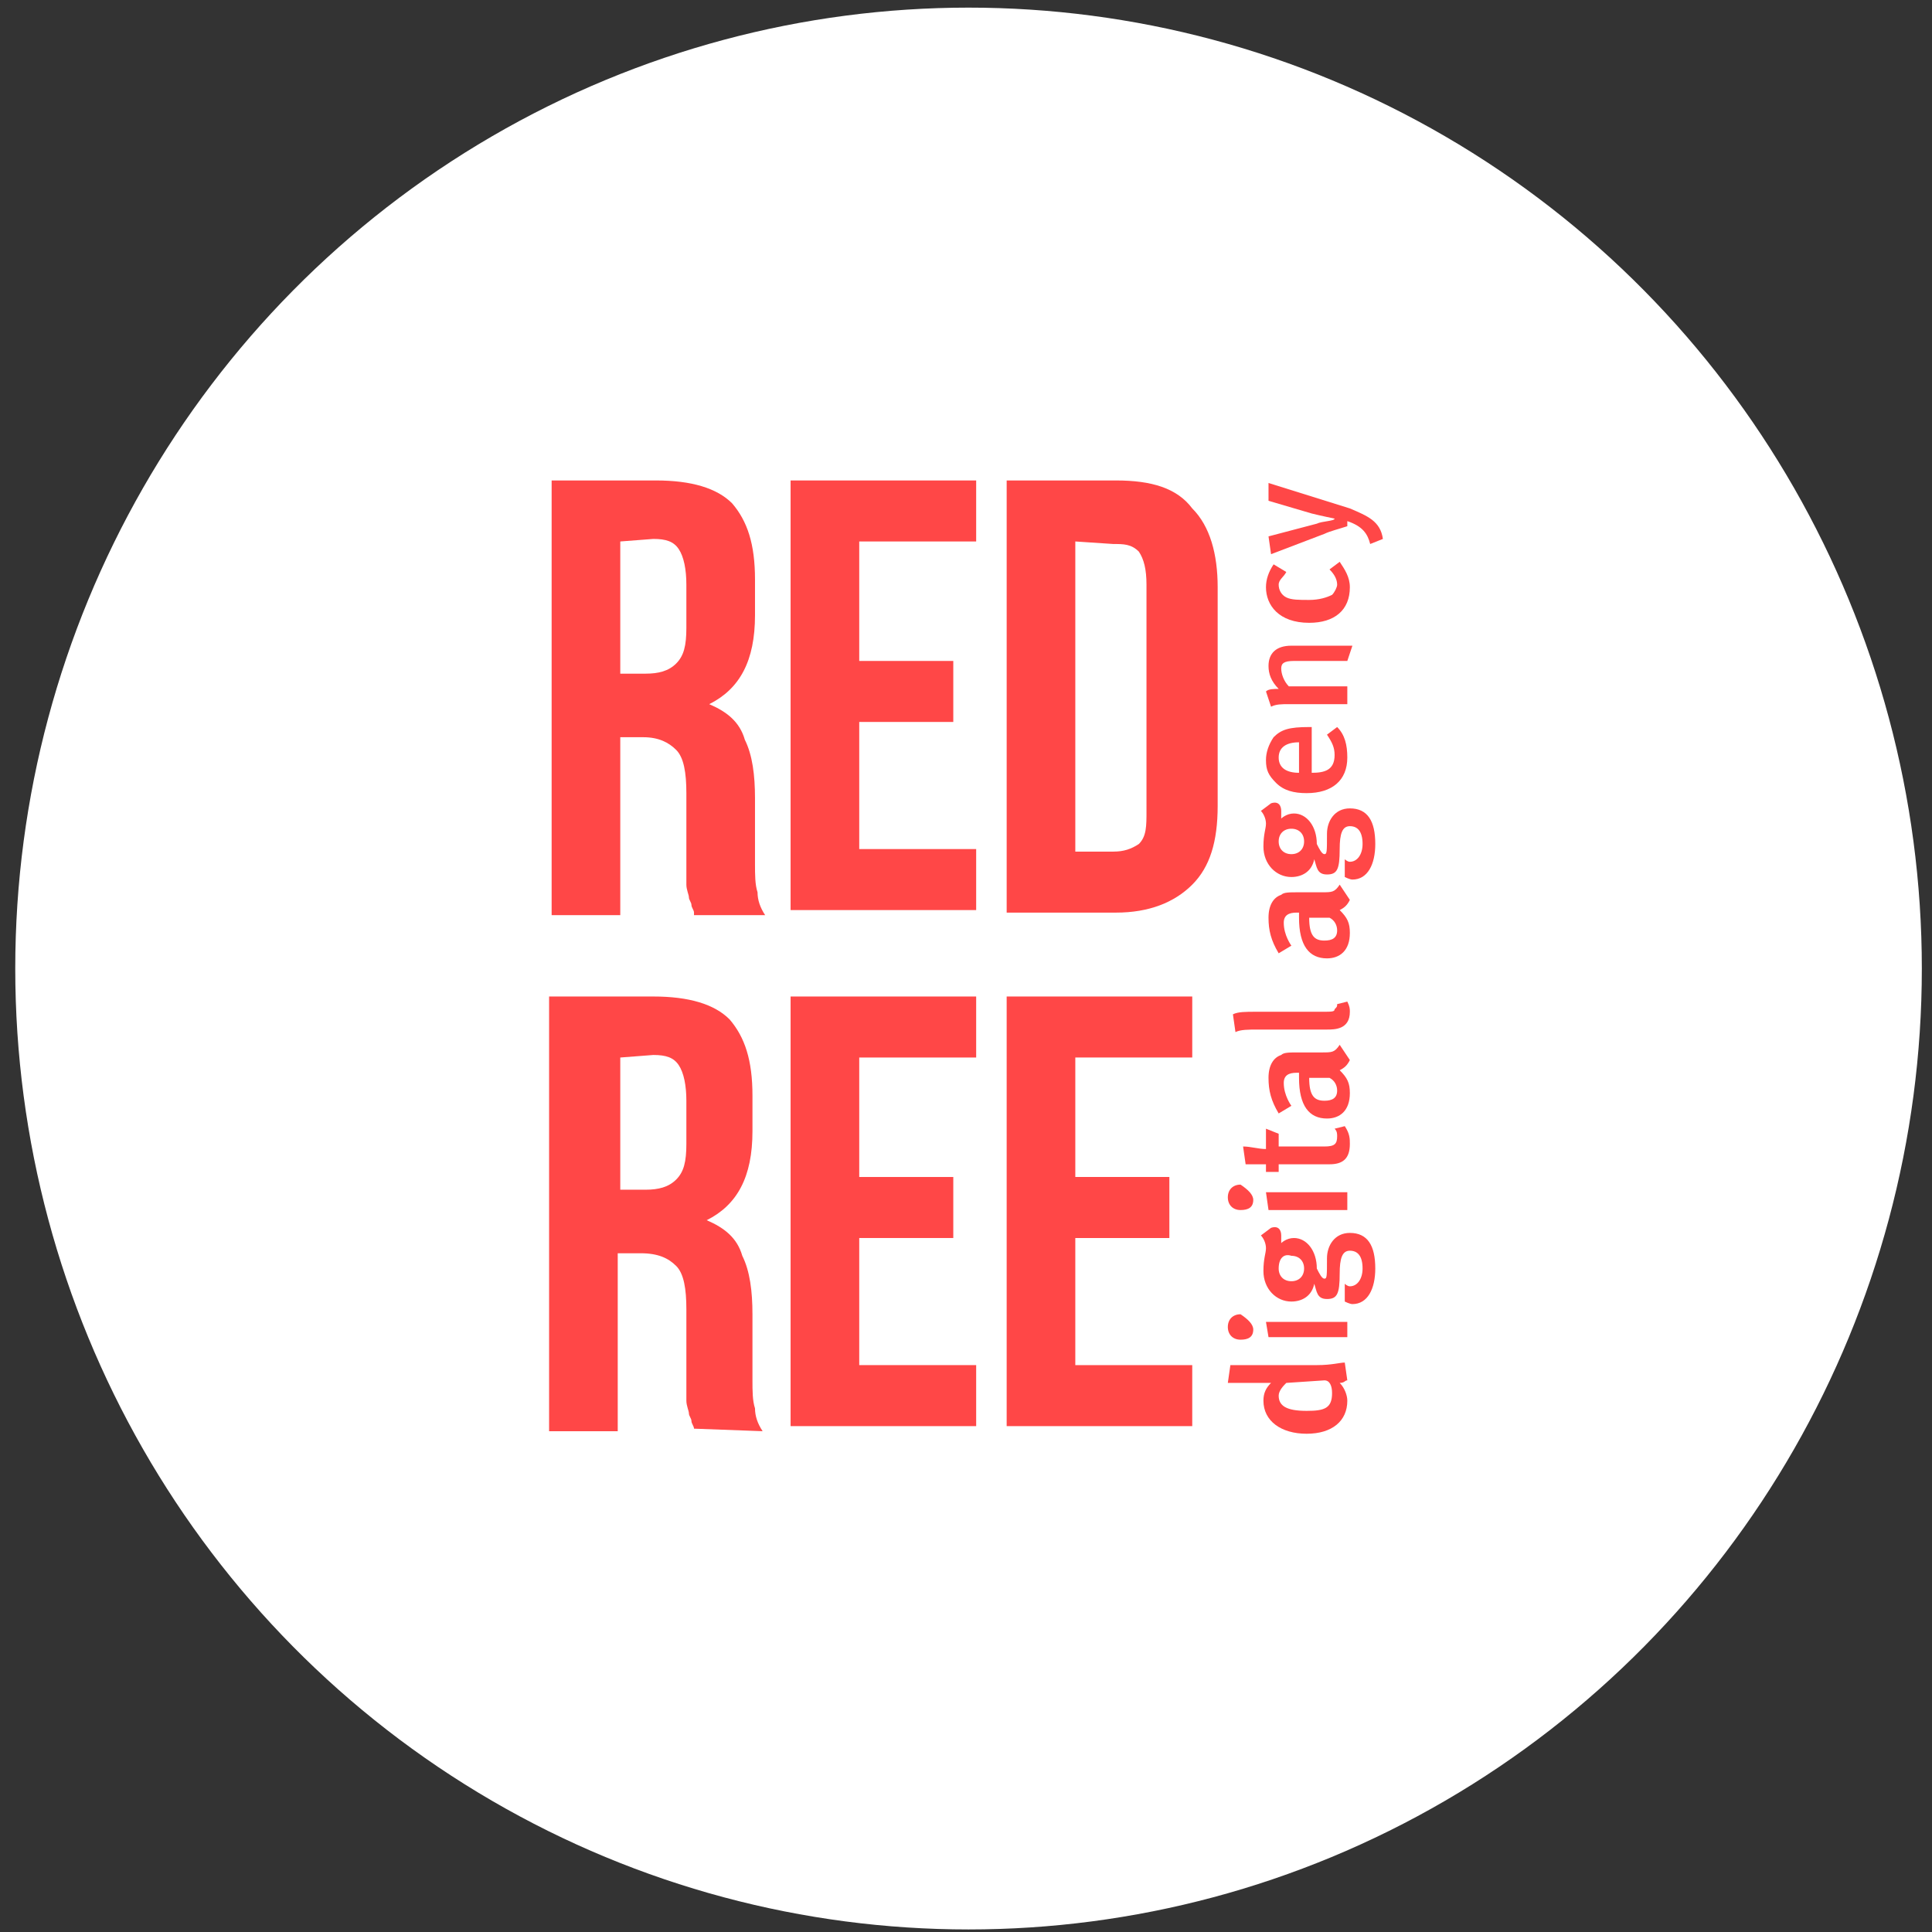 <?xml version="1.0" encoding="utf-8"?>
<!-- Generator: Adobe Illustrator 22.0.1, SVG Export Plug-In . SVG Version: 6.00 Build 0)  -->
<svg version="1.1" id="Слой_1" xmlns="http://www.w3.org/2000/svg" xmlns:xlink="http://www.w3.org/1999/xlink" x="0px" y="0px"
	 viewBox="0 0 76 76" style="enable-background:new 0 0 76 76;" xml:space="preserve">
<rect x="0" y="0" width="76" height="76" fill="#333333" stroke="none"/>
<style type="text/css">
	.st0{fill:#FFFFFF;}
	.st1{fill:#FF4747;}
</style>
<g id="Лого_копия_1_">
	<g id="RedRee">
	</g>
	<g id="digital_agency">
	</g>
</g>
<g id="Итог">
	<g id="Эллипс_1_копия_16_">
		<g>
			<ellipse class="st0" cx="38.1" cy="38.1" rx="37.5" ry="37.8"/>
		</g>
	</g>
	<g>
		<path class="st1" d="M53,54.3c-0.1,0-0.1,0.1-0.3,0.1c0.2,0.2,0.3,0.5,0.3,0.7c0,0.8-0.6,1.3-1.6,1.3c-1,0-1.7-0.5-1.7-1.3
			c0-0.3,0.1-0.5,0.3-0.7c0,0-0.3,0-0.5,0h-1.2l0.1-0.7h3.4c0.6,0,0.9-0.1,1.1-0.1L53,54.3L53,54.3z M50.6,54.4
			c-0.1,0.1-0.3,0.3-0.3,0.5c0,0.4,0.3,0.6,1.1,0.6c0.7,0,1-0.1,1-0.7c0-0.3-0.1-0.5-0.3-0.5L50.6,54.4L50.6,54.4z"/>
		<path class="st1" d="M49.3,52.3c0,0.3-0.2,0.4-0.5,0.4c-0.3,0-0.5-0.2-0.5-0.5s0.2-0.5,0.5-0.5C49.1,51.9,49.3,52.1,49.3,52.3z
			 M53,52.6h-3.1L49.8,52H53C53,52,53,52.6,53,52.6z"/>
		<path class="st1" d="M50.4,48.6c0,0.1,0,0.2,0,0.3c0,0,0.2-0.2,0.5-0.2c0.5,0,0.9,0.5,0.9,1.2c0.1,0.2,0.2,0.4,0.3,0.4
			c0.1,0,0.1-0.1,0.1-0.8c0-0.5,0.3-1,0.9-1c0.7,0,1,0.5,1,1.4c0,0.8-0.3,1.4-0.9,1.4c-0.1,0-0.3-0.1-0.3-0.1v-0.7
			c0,0,0.1,0.1,0.2,0.1c0.3,0,0.5-0.3,0.5-0.7c0-0.5-0.2-0.7-0.5-0.7c-0.3,0-0.4,0.3-0.4,0.9c0,0.8-0.1,1-0.5,1s-0.4-0.3-0.5-0.6
			c-0.1,0.5-0.5,0.7-0.9,0.7c-0.6,0-1.1-0.5-1.1-1.2c0-0.5,0.1-0.7,0.1-0.9c0-0.2-0.1-0.4-0.2-0.5l0.4-0.3
			C50.3,48.2,50.4,48.4,50.4,48.6z M50.3,49.9c0,0.3,0.2,0.5,0.5,0.5s0.5-0.2,0.5-0.5s-0.2-0.5-0.5-0.5
			C50.5,49.3,50.3,49.5,50.3,49.9z"/>
		<path class="st1" d="M49.3,47.2c0,0.3-0.2,0.4-0.5,0.4c-0.3,0-0.5-0.2-0.5-0.5c0-0.3,0.2-0.5,0.5-0.5C49.1,46.8,49.3,47,49.3,47.2
			z M53,47.6h-3.1l-0.1-0.7H53C53,46.9,53,47.6,53,47.6z"/>
		<path class="st1" d="M53.1,45c0,0.6-0.3,0.8-0.8,0.8h-2v0.3h-0.5v-0.3c-0.3,0-0.5,0-0.8,0l-0.1-0.7c0.3,0,0.6,0.1,0.9,0.1v-0.8
			l0.5,0.2v0.5h1.8c0.4,0,0.5-0.1,0.5-0.4c0-0.1,0-0.2-0.1-0.3l0.4-0.1C53.1,44.6,53.1,44.8,53.1,45z"/>
		<path class="st1" d="M53.1,41.7c-0.1,0.2-0.2,0.3-0.4,0.4c0.3,0.3,0.4,0.5,0.4,0.9c0,0.7-0.4,1-0.9,1c-0.7,0-1.1-0.5-1.1-1.6v-0.2
			H51c-0.3,0-0.5,0.1-0.5,0.4c0,0.5,0.3,0.9,0.3,0.9l-0.5,0.3c-0.3-0.5-0.4-0.9-0.4-1.4s0.2-0.8,0.5-0.9c0.1-0.1,0.3-0.1,0.7-0.1
			h0.9c0.4,0,0.5,0,0.7-0.3L53.1,41.7z M51.5,42.4c0,0.7,0.2,0.9,0.6,0.9c0.3,0,0.5-0.1,0.5-0.4c0-0.2-0.1-0.4-0.3-0.5L51.5,42.4
			C51.5,42.3,51.5,42.4,51.5,42.4z"/>
		<path class="st1" d="M53.1,39.8c0,0.7-0.6,0.7-0.9,0.7h-2.7c-0.4,0-0.7,0-0.9,0.1l-0.1-0.7c0.2-0.1,0.5-0.1,0.9-0.1H52
			c0.4,0,0.5,0,0.5-0.1c0.1-0.1,0.1-0.1,0.1-0.2l0.4-0.1C53.1,39.6,53.1,39.7,53.1,39.8z"/>
		<path class="st1" d="M53.1,35.4c-0.1,0.2-0.2,0.3-0.4,0.4c0.3,0.3,0.4,0.5,0.4,0.9c0,0.7-0.4,1-0.9,1c-0.7,0-1.1-0.5-1.1-1.6v-0.2
			H51c-0.3,0-0.5,0.1-0.5,0.4c0,0.5,0.3,0.9,0.3,0.9l-0.5,0.3c-0.3-0.5-0.4-0.9-0.4-1.4s0.2-0.8,0.5-0.9c0.1-0.1,0.3-0.1,0.7-0.1
			h0.9c0.4,0,0.5,0,0.7-0.3L53.1,35.4z M51.5,36.1c0,0.7,0.2,0.9,0.6,0.9c0.3,0,0.5-0.1,0.5-0.4c0-0.2-0.1-0.4-0.3-0.5L51.5,36.1
			C51.5,35.9,51.5,36,51.5,36.1z"/>
		<path class="st1" d="M50.4,31.9c0,0.1,0,0.2,0,0.3c0,0,0.2-0.2,0.5-0.2c0.5,0,0.9,0.5,0.9,1.2c0.1,0.2,0.2,0.4,0.3,0.4
			c0.1,0,0.1-0.1,0.1-0.8c0-0.5,0.3-1,0.9-1c0.7,0,1,0.5,1,1.4c0,0.8-0.3,1.4-0.9,1.4c-0.1,0-0.3-0.1-0.3-0.1v-0.7
			c0,0,0.1,0.1,0.2,0.1c0.3,0,0.5-0.3,0.5-0.7c0-0.5-0.2-0.7-0.5-0.7c-0.3,0-0.4,0.3-0.4,0.9c0,0.8-0.1,1-0.5,1s-0.4-0.3-0.5-0.6
			c-0.1,0.5-0.5,0.7-0.9,0.7c-0.6,0-1.1-0.5-1.1-1.2c0-0.5,0.1-0.7,0.1-0.9c0-0.2-0.1-0.4-0.2-0.5l0.4-0.3
			C50.3,31.5,50.4,31.7,50.4,31.9z M50.3,33.1c0,0.3,0.2,0.5,0.5,0.5s0.5-0.2,0.5-0.5s-0.2-0.5-0.5-0.5
			C50.5,32.6,50.3,32.8,50.3,33.1z"/>
		<path class="st1" d="M51.6,30.4L51.6,30.4c0.5,0,0.9-0.1,0.9-0.7c0-0.3-0.1-0.5-0.3-0.8l0.4-0.3c0.3,0.3,0.4,0.7,0.4,1.2
			c0,0.9-0.6,1.4-1.6,1.4c-0.5,0-0.9-0.1-1.2-0.4s-0.4-0.5-0.4-0.9c0-0.3,0.1-0.6,0.3-0.9c0.3-0.3,0.6-0.4,1.4-0.4h0.1
			C51.6,28.5,51.6,30.4,51.6,30.4z M50.3,29.8c0,0.4,0.3,0.6,0.8,0.6v-1.2C50.6,29.2,50.3,29.4,50.3,29.8z"/>
		<path class="st1" d="M53,26h-2.1c-0.4,0-0.5,0.1-0.5,0.3c0,0.2,0.1,0.5,0.3,0.7H53v0.7h-2.3c-0.3,0-0.5,0-0.7,0.1l-0.2-0.6
			c0.1-0.1,0.3-0.1,0.5-0.1c-0.3-0.3-0.4-0.6-0.4-0.9c0-0.5,0.3-0.8,0.9-0.8h2.4L53,26L53,26z"/>
		<path class="st1" d="M53.1,23.1c0,0.9-0.6,1.4-1.6,1.4c-1.2,0-1.7-0.7-1.7-1.4c0-0.3,0.1-0.6,0.3-0.9l0.5,0.3
			c-0.1,0.2-0.3,0.3-0.3,0.5c0,0.2,0.1,0.4,0.3,0.5c0.2,0.1,0.5,0.1,0.9,0.1c0.4,0,0.7-0.1,0.9-0.2c0.1-0.1,0.2-0.3,0.2-0.4
			c0-0.2-0.1-0.4-0.3-0.6l0.4-0.3C52.9,22.4,53.1,22.7,53.1,23.1z"/>
		<path class="st1" d="M53.1,20c0.7,0.3,1.2,0.5,1.3,1.2l-0.5,0.2c-0.1-0.4-0.3-0.7-0.9-0.9v0.2c-0.3,0.1-0.7,0.2-0.9,0.3L50,21.8
			l-0.1-0.7l1.9-0.5c0.2-0.1,0.7-0.1,0.7-0.2c0,0-0.5-0.1-0.9-0.2l-1.7-0.5v-0.7L53.1,20z"/>
	</g>
	<g>
		<path class="st1" d="M27.3,35.9c0-0.1-0.1-0.2-0.1-0.3c0-0.1-0.1-0.2-0.1-0.3c0-0.1-0.1-0.3-0.1-0.5s0-0.5,0-0.9v-2.7
			c0-0.8-0.1-1.4-0.4-1.7S25.9,29,25.3,29h-0.9v7h-2.7V18.9h4.1c1.4,0,2.4,0.3,3,0.9c0.6,0.7,0.9,1.6,0.9,3v1.4
			c0,1.8-0.6,2.9-1.8,3.5c0.7,0.3,1.2,0.7,1.4,1.4c0.3,0.6,0.4,1.4,0.4,2.3v2.6c0,0.4,0,0.8,0.1,1.1c0,0.3,0.1,0.6,0.3,0.9H27.3z
			 M24.4,21.3v5.2h1c0.5,0,0.9-0.1,1.2-0.4s0.4-0.7,0.4-1.4V23c0-0.6-0.1-1.1-0.3-1.4c-0.2-0.3-0.5-0.4-1-0.4L24.4,21.3L24.4,21.3z"
			/>
		<path class="st1" d="M33.8,26h3.7v2.4h-3.7v5h4.6v2.4h-7.3V18.9h7.3v2.4h-4.6V26z"/>
		<path class="st1" d="M39.6,18.9h4.3c1.4,0,2.4,0.3,3,1.1c0.7,0.7,1,1.8,1,3.1v8.6c0,1.4-0.3,2.4-1,3.1c-0.7,0.7-1.7,1.1-3,1.1
			h-4.3V18.9z M42.3,21.3v12.2h1.5c0.4,0,0.7-0.1,1-0.3c0.3-0.3,0.3-0.7,0.3-1.3V23c0-0.6-0.1-1-0.3-1.3c-0.3-0.3-0.6-0.3-1-0.3
			L42.3,21.3L42.3,21.3z"/>
		<path class="st1" d="M27.3,56.2c0-0.1-0.1-0.2-0.1-0.3c0-0.1-0.1-0.2-0.1-0.3c0-0.1-0.1-0.3-0.1-0.5s0-0.5,0-0.9v-2.7
			c0-0.8-0.1-1.4-0.4-1.7s-0.7-0.5-1.4-0.5h-0.9v7h-2.7V39.2h4.1c1.4,0,2.4,0.3,3,0.9c0.6,0.7,0.9,1.6,0.9,3v1.4
			c0,1.8-0.6,2.9-1.8,3.5c0.7,0.3,1.2,0.7,1.4,1.4c0.3,0.6,0.4,1.4,0.4,2.3v2.6c0,0.4,0,0.8,0.1,1.1c0,0.3,0.1,0.6,0.3,0.9
			L27.3,56.2L27.3,56.2z M24.4,41.6v5.2h1c0.5,0,0.9-0.1,1.2-0.4c0.3-0.3,0.4-0.7,0.4-1.4v-1.7c0-0.6-0.1-1.1-0.3-1.4
			c-0.2-0.3-0.5-0.4-1-0.4L24.4,41.6L24.4,41.6z"/>
		<path class="st1" d="M33.8,46.3h3.7v2.4h-3.7v5h4.6v2.4h-7.3V39.2h7.3v2.4h-4.6V46.3z"/>
		<path class="st1" d="M42.3,46.3H46v2.4h-3.7v5h4.6v2.4h-7.3V39.2h7.3v2.4h-4.6V46.3z"/>
	</g>
</g>
</svg>
